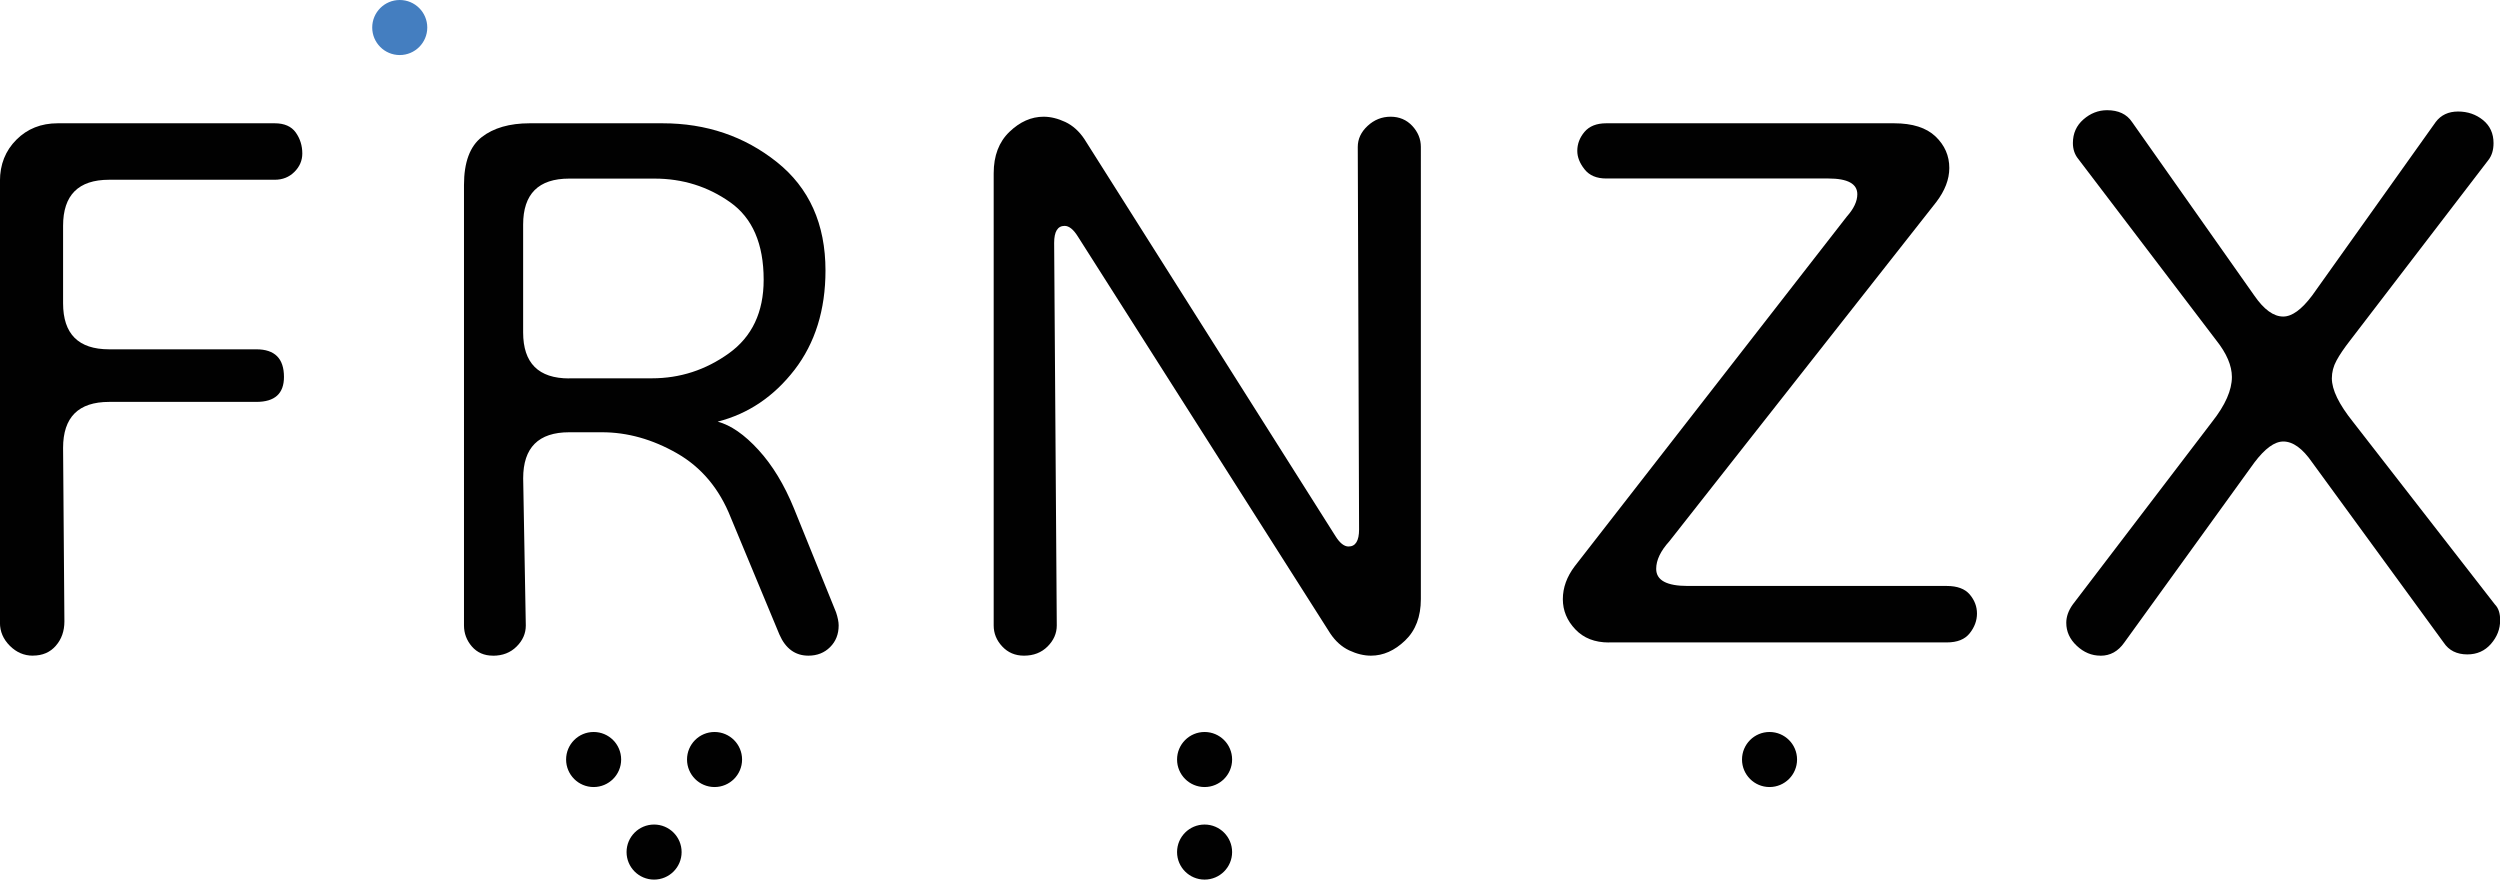 <?xml version="1.0" encoding="UTF-8"?>
<svg id="Layer_2" data-name="Layer 2" xmlns="http://www.w3.org/2000/svg" viewBox="0 0 475.93 167.45">
  <defs>
    <style>
      .cls-1 {
        fill: #010101;
      }

      .cls-2 {
        fill: #447ec0;
      }
    </style>
  </defs>
  <g id="Layer_1-2" data-name="Layer 1">
    <g>
      <g>
        <path class="cls-1" d="M6.25,124.82c-1.67,0-3.13-.63-4.38-1.88-1.25-1.25-1.88-2.71-1.88-4.38V34.48c0-3.17,1.04-5.79,3.13-7.88,2.08-2.09,4.71-3.13,7.88-3.13H52.3c1.83,0,3.17,.59,4,1.75,.83,1.17,1.25,2.5,1.25,4,0,1.34-.5,2.5-1.5,3.5-1,1-2.25,1.5-3.75,1.5H20.77c-5.84,0-8.76,2.92-8.76,8.76v14.76c0,5.84,2.92,8.76,8.76,8.76h28.03c3.51,0,5.26,1.75,5.26,5.26,0,3.17-1.75,4.75-5.26,4.75H20.77c-5.84,0-8.76,2.92-8.76,8.76l.25,33.03c0,1.84-.54,3.38-1.63,4.63-1.08,1.25-2.54,1.88-4.38,1.88Z"/>
        <path class="cls-1" d="M93.84,124.82c-1.67,0-3-.59-4.01-1.75-1-1.16-1.5-2.5-1.5-4V35.23c0-4.34,1.13-7.38,3.38-9.13,2.25-1.75,5.3-2.63,9.13-2.63h25.28c8.34,0,15.59,2.46,21.77,7.38,6.17,4.92,9.26,11.81,9.26,20.65,0,7.5-1.97,13.8-5.88,18.89-3.93,5.09-8.8,8.38-14.64,9.88,2.5,.67,5.09,2.46,7.76,5.38,2.67,2.92,4.92,6.63,6.76,11.14l8.01,19.77c.33,1,.5,1.84,.5,2.5,0,1.67-.54,3.04-1.63,4.13-1.08,1.08-2.46,1.63-4.13,1.63-2.5,0-4.34-1.34-5.51-4l-9.26-22.27c-2.17-5.5-5.59-9.59-10.26-12.26-4.67-2.67-9.43-4-14.26-4h-6.25c-5.84,0-8.76,2.92-8.76,8.76l.5,28.03c0,1.5-.58,2.84-1.75,4-1.17,1.17-2.67,1.75-4.5,1.75Zm14.51-52.8h15.76c5.34,0,10.22-1.58,14.64-4.75,4.42-3.17,6.63-7.84,6.63-14.01,0-6.84-2.13-11.76-6.38-14.76-4.25-3-9.05-4.5-14.39-4.5h-16.26c-5.84,0-8.76,2.92-8.76,8.76v20.52c0,5.84,2.92,8.76,8.76,8.76Z"/>
        <path class="cls-1" d="M194.93,124.82c-1.67,0-3.05-.59-4.13-1.75-1.09-1.16-1.63-2.5-1.63-4V32.98c0-3.34,1-5.96,3-7.88,2-1.92,4.17-2.88,6.5-2.88,1.34,0,2.71,.34,4.13,1,1.41,.67,2.63,1.75,3.63,3.25l47.79,75.57c.83,1.34,1.67,2,2.5,2,1.34,0,2.01-1.08,2.01-3.25l-.25-72.82c0-1.5,.62-2.84,1.87-4,1.25-1.16,2.71-1.75,4.38-1.75s3.04,.59,4.13,1.75c1.08,1.17,1.63,2.5,1.63,4V114.06c0,3.34-1,5.97-3,7.88-2,1.92-4.17,2.88-6.5,2.88-1.34,0-2.72-.34-4.13-1-1.42-.67-2.63-1.75-3.63-3.25l-48.05-75.57c-.83-1.33-1.67-2-2.5-2-1.34,0-2,1.08-2,3.25l.5,72.82c0,1.5-.59,2.84-1.75,4-1.17,1.17-2.67,1.75-4.5,1.75Z"/>
        <path class="cls-1" d="M306.28,122.31c-2.67,0-4.8-.83-6.38-2.5-1.59-1.67-2.38-3.58-2.38-5.75s.75-4.26,2.26-6.26l51.79-66.56c1.34-1.5,2.01-2.92,2.01-4.26,0-2-1.84-3-5.51-3h-42.29c-1.84,0-3.21-.58-4.13-1.75-.92-1.16-1.38-2.33-1.38-3.5,0-1.33,.46-2.54,1.38-3.63,.92-1.08,2.29-1.63,4.13-1.63h54.8c3.5,0,6.13,.84,7.88,2.5,1.75,1.67,2.63,3.67,2.63,6.01,0,2.17-.84,4.34-2.5,6.51l-50.8,64.56c-1.67,1.84-2.5,3.59-2.5,5.25,0,2.17,2,3.25,6.01,3.25h49.3c2,0,3.46,.54,4.38,1.62,.92,1.09,1.38,2.3,1.38,3.63s-.46,2.59-1.38,3.75c-.92,1.17-2.37,1.75-4.38,1.75h-64.31Z"/>
        <path class="cls-1" d="M399.86,124.82c-1.67,0-3.17-.63-4.5-1.88-1.34-1.25-2-2.71-2-4.38,0-1.16,.41-2.33,1.25-3.5l26.53-34.78c2.5-3.17,3.75-6.01,3.75-8.51,0-2.16-1-4.5-3-7.01l-26.27-34.53c-.67-.83-1-1.83-1-3,0-1.83,.67-3.33,2.01-4.5,1.33-1.16,2.84-1.75,4.5-1.75,2.16,0,3.75,.75,4.75,2.25l23.27,33.03c1.84,2.67,3.67,4,5.51,4,1.67,0,3.51-1.33,5.51-4l23.52-33.03c1-1.33,2.42-2,4.26-2s3.41,.55,4.75,1.63c1.33,1.09,2,2.55,2,4.38,0,1.34-.34,2.42-1,3.25l-26.27,34.28c-1.17,1.5-2.05,2.79-2.63,3.88-.59,1.08-.88,2.21-.88,3.38,0,2.17,1.34,4.92,4.01,8.26l27.03,34.78c.67,.67,1,1.67,1,3,0,1.67-.58,3.17-1.75,4.51s-2.67,2-4.5,2c-2,0-3.51-.75-4.5-2.25l-25.02-34.28c-1.84-2.67-3.67-4-5.51-4-1.67,0-3.5,1.34-5.51,4l-24.77,34.28c-1.17,1.67-2.67,2.5-4.51,2.5Z"/>
      </g>
      <g>
        <g>
          <circle class="cls-1" cx="113.01" cy="144.59" r="5.24"/>
          <circle class="cls-1" cx="136.03" cy="144.59" r="5.24"/>
        </g>
        <circle class="cls-1" cx="124.52" cy="162.21" r="5.24"/>
      </g>
      <g>
        <circle class="cls-1" cx="229.32" cy="162.21" r="5.24"/>
        <circle class="cls-1" cx="229.32" cy="144.59" r="5.24"/>
      </g>
      <circle class="cls-1" cx="336.87" cy="144.59" r="5.24"/>
      <circle class="cls-2" cx="76.1" cy="5.24" r="5.24"/>
    </g>
  </g>
</svg>